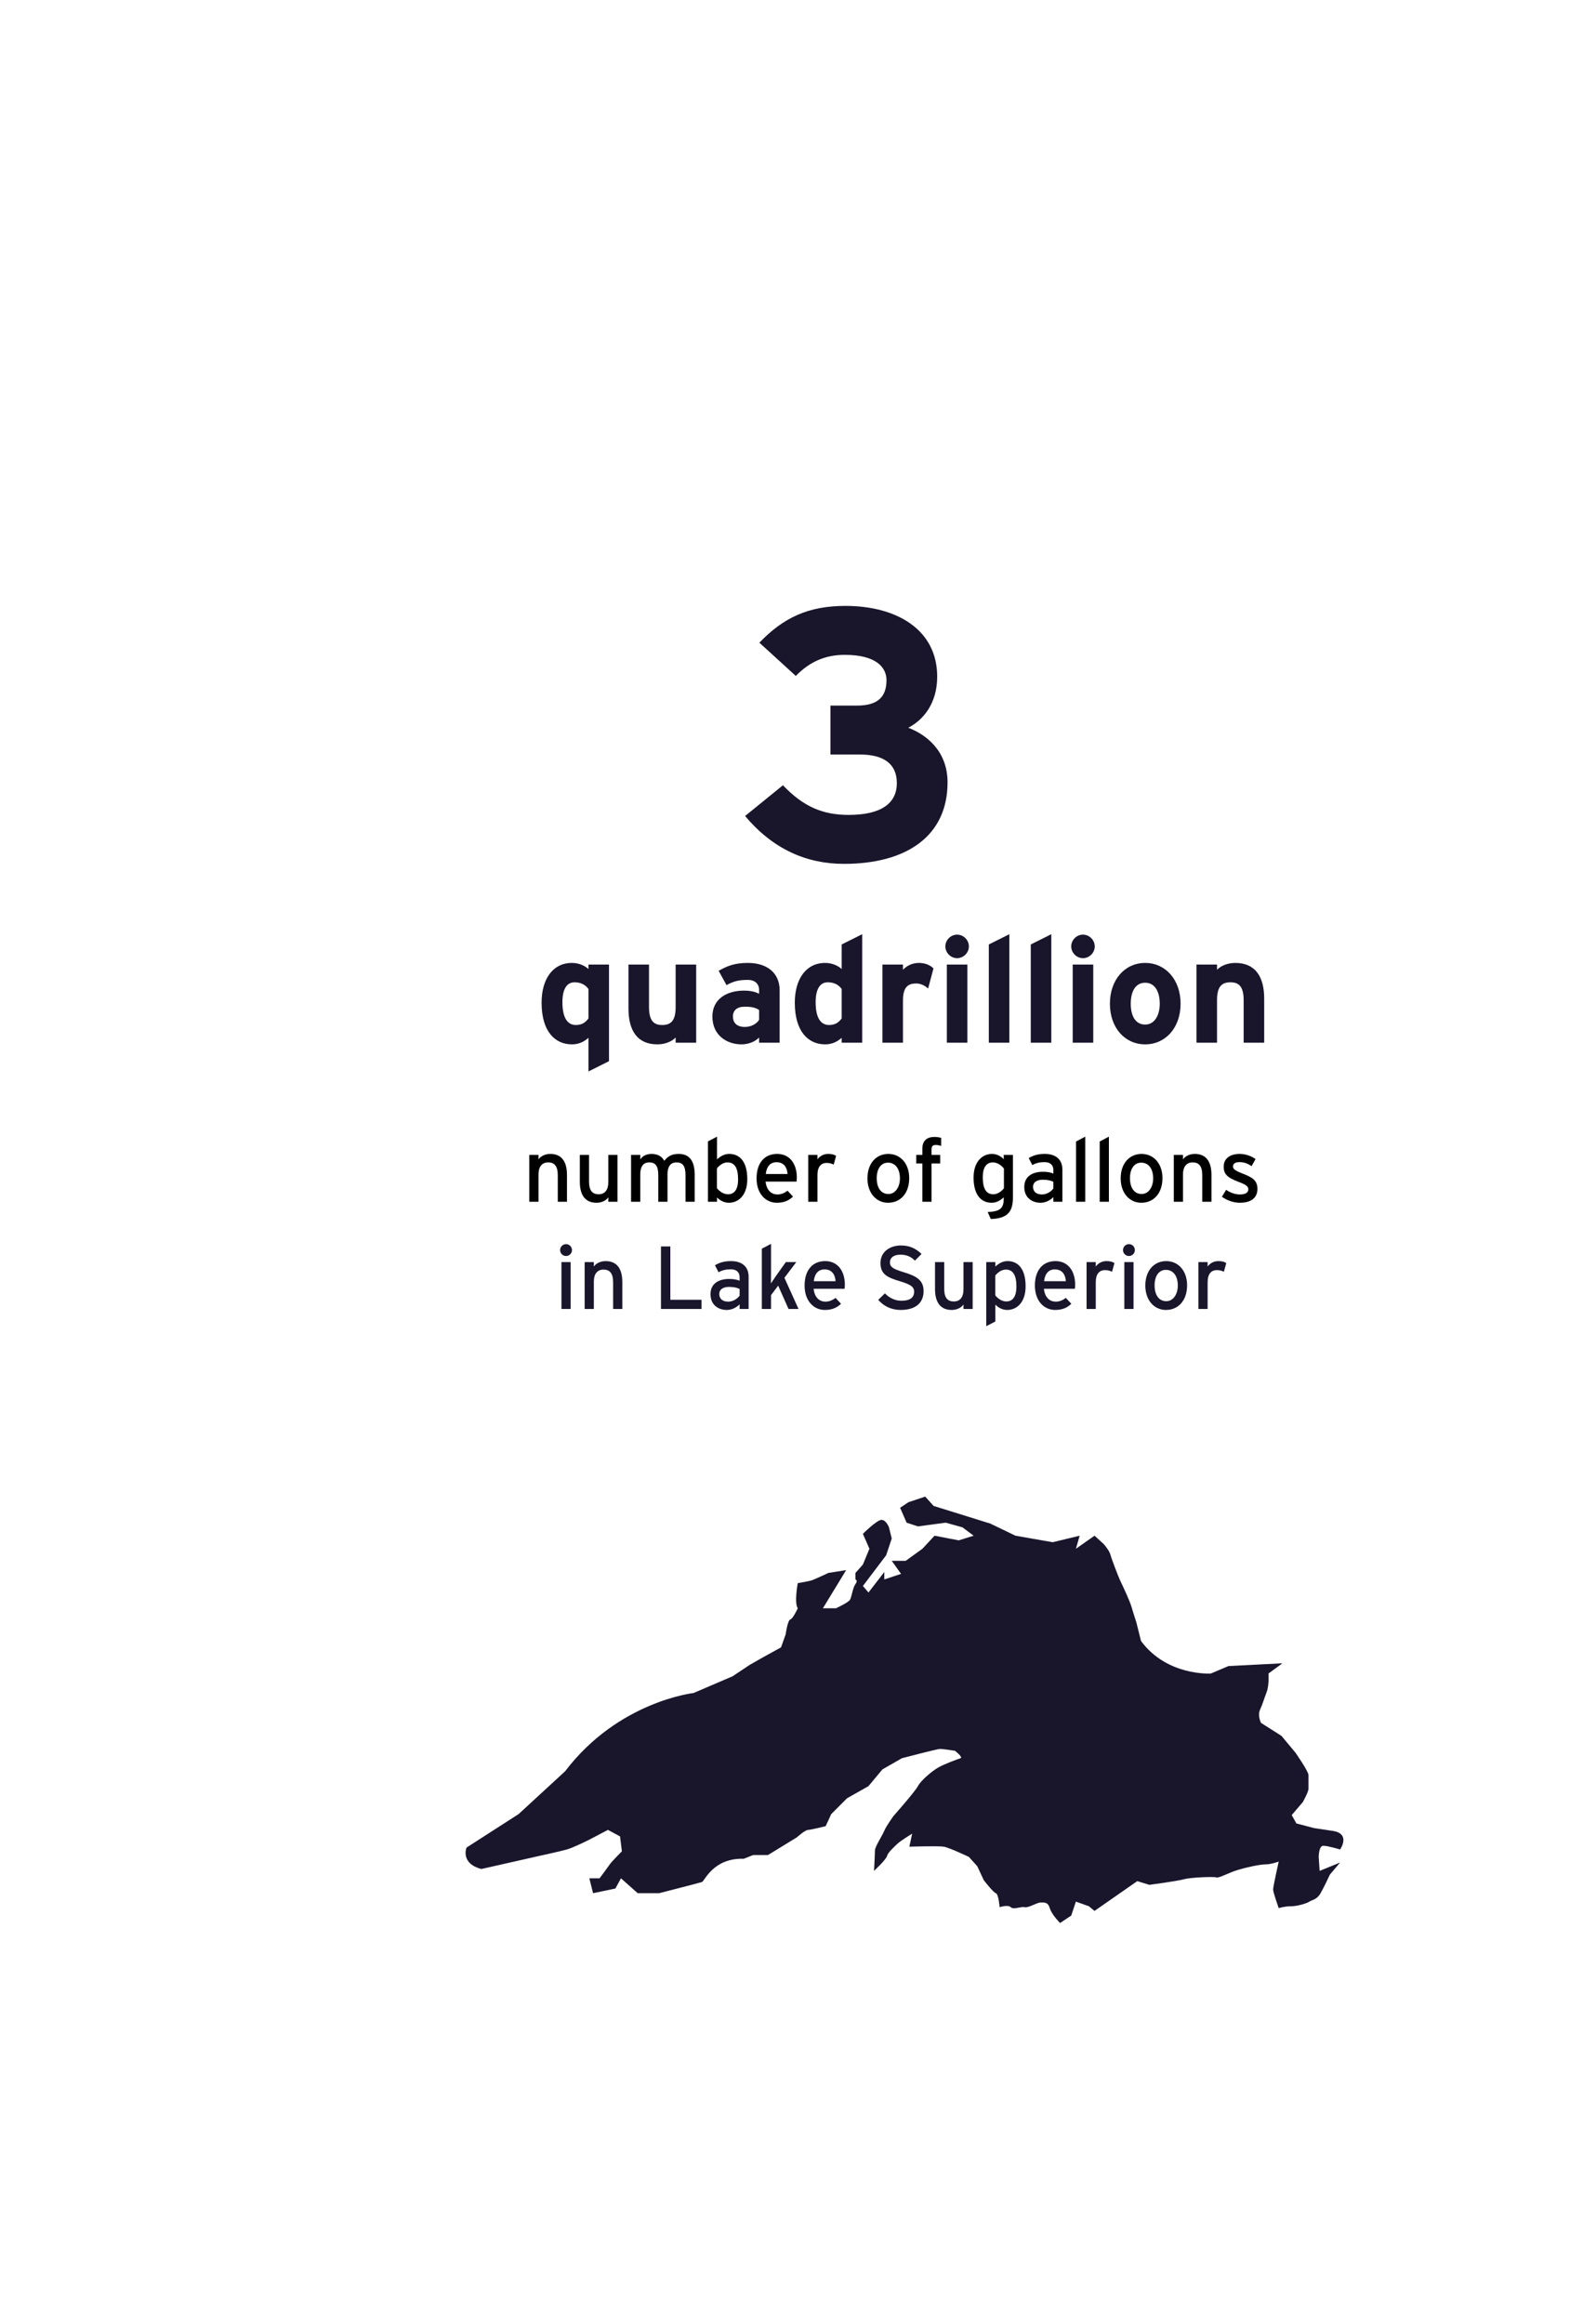 <?xml version="1.0" encoding="utf-8"?>
<!-- Generator: Adobe Illustrator 15.1.0, SVG Export Plug-In . SVG Version: 6.00 Build 0)  -->
<!DOCTYPE svg PUBLIC "-//W3C//DTD SVG 1.1//EN" "http://www.w3.org/Graphics/SVG/1.1/DTD/svg11.dtd">
<svg version="1.1" id="Layer_1" xmlns="http://www.w3.org/2000/svg" xmlns:xlink="http://www.w3.org/1999/xlink" x="0px" y="0px"
	 width="536.378px" height="780.521px" viewBox="0 0 536.378 780.521" enable-background="new 0 0 536.378 780.521"
	 xml:space="preserve">
<rect x="32.689" y="381.761" fill="none" width="468" height="82"/>
<g enable-background="new    ">
	<path d="M187.457,403.631v-8.909c0-3.181-1.2-4.32-3.24-4.32c-2.07,0-3.24,1.47-3.24,4.02v9.21h-3.09v-15.749h3.09v1.5
		c0.78-1.141,2.34-1.83,3.96-1.83c3.66,0,5.61,2.399,5.61,7.05v9.029H187.457z"/>
	<path d="M204.437,403.631v-1.5c-0.78,1.14-2.34,1.83-3.96,1.83c-3.66,0-5.609-2.4-5.609-7.05v-9.029h3.09v8.909
		c0,3.18,1.2,4.32,3.24,4.32c2.07,0,3.24-1.471,3.24-4.021v-9.209h3.09v15.749H204.437z"/>
	<path d="M230.386,403.631v-8.909c0-3.181-0.99-4.32-3.03-4.32c-2.07,0-3.03,1.47-3.03,4.02v9.21h-3.09v-8.909
		c0-3.181-0.99-4.32-3.03-4.32c-2.07,0-3.03,1.47-3.03,4.02v9.21h-3.09v-15.749h3.09v1.5c0.78-1.141,2.13-1.83,3.75-1.83
		c2.13,0,3.48,0.81,4.32,2.31c1.14-1.41,2.37-2.31,4.83-2.31c3.66,0,5.4,2.399,5.4,7.05v9.029H230.386z"/>
	<path d="M244.937,403.961c-1.59,0-3.09-0.84-3.96-1.8v1.47h-3.06v-20.279l3.06-1.59v7.62c1.14-1.051,2.46-1.83,4.11-1.83
		c3.39,0,6.06,2.46,6.06,8.459C251.146,401.411,248.206,403.961,244.937,403.961z M244.517,390.401c-1.47,0-2.76,0.99-3.57,2.01
		v6.63c0.69,0.93,2.13,2.07,3.69,2.07c2.22,0,3.42-1.681,3.42-5.01C248.056,392.142,246.796,390.401,244.517,390.401z"/>
	<path d="M267.706,396.852h-10.41c0.33,3.029,2.04,4.319,3.96,4.319c1.32,0,2.37-0.479,3.42-1.26l1.83,1.979
		c-1.38,1.32-3.03,2.07-5.43,2.07c-3.69,0-6.81-2.97-6.81-8.189c0-5.34,2.82-8.22,6.9-8.22c4.47,0,6.63,3.63,6.63,7.89
		C267.796,396.011,267.736,396.521,267.706,396.852z M260.956,390.342c-2.07,0-3.33,1.439-3.6,3.959h7.32
		C264.526,392.142,263.506,390.342,260.956,390.342z"/>
	<path d="M280.185,391.151c-0.66-0.36-1.35-0.57-2.369-0.57c-1.95,0-3.09,1.38-3.09,4.05v9h-3.09v-15.749h3.09v1.5
		c0.72-1.051,2.039-1.83,3.6-1.83c1.26,0,2.04,0.239,2.67,0.66L280.185,391.151z"/>
	<path d="M298.455,403.961c-3.959,0-6.93-3.27-6.93-8.189c0-5.16,3.061-8.22,7.021-8.22c4.02,0,7.02,3.21,7.02,8.13
		C305.565,400.901,302.505,403.961,298.455,403.961z M298.425,390.491c-2.34,0-3.779,2.07-3.779,5.19c0,3.449,1.59,5.339,3.93,5.339
		s3.869-2.369,3.869-5.249C302.445,392.562,300.916,390.491,298.425,390.491z"/>
	<path d="M314.505,384.552c-1.02,0-1.439,0.39-1.439,1.53v1.8h2.909v2.88h-2.909v12.869h-3.09v-12.869h-2.041v-2.88h2.041v-2.07
		c0-2.88,1.77-3.96,3.989-3.96c0.81,0,1.68,0.12,2.34,0.3v2.7C315.585,384.642,315.044,384.552,314.505,384.552z"/>
	<path d="M332.985,409.421l-1.05-2.34c4.439-0.21,5.399-1.41,5.399-4.68v-0.271c-1.14,1.05-2.43,1.83-4.079,1.83
		c-3.36,0-6.061-2.46-6.061-8.46c0-5.399,2.971-7.949,6.21-7.949c1.59,0,3.09,0.84,3.93,1.8v-1.47h3.09v14.249
		C340.424,406.931,338.685,409.24,332.985,409.421z M337.394,392.472c-0.689-0.931-2.129-2.07-3.689-2.07
		c-2.22,0-3.42,1.68-3.42,5.01c0,3.96,1.26,5.7,3.54,5.7c1.47,0,2.76-0.99,3.569-2.011V392.472z"/>
	<path d="M354.015,403.631v-1.56c-1.08,1.079-2.61,1.89-4.32,1.89c-2.55,0-5.46-1.44-5.46-5.31c0-3.51,2.7-5.101,6.271-5.101
		c1.469,0,2.639,0.211,3.51,0.601v-1.17c0-1.71-1.051-2.67-2.971-2.67c-1.619,0-2.879,0.3-4.109,0.99l-1.2-2.34
		c1.5-0.931,3.181-1.41,5.399-1.41c3.51,0,5.91,1.71,5.91,5.279v10.8H354.015z M354.015,396.911c-0.84-0.42-1.92-0.69-3.601-0.69
		c-1.979,0-3.239,0.9-3.239,2.341c0,1.56,0.99,2.609,3.029,2.609c1.65,0,3.09-1.02,3.811-2.01V396.911z"/>
	<path d="M361.634,403.631v-20.249l3.09-1.62v21.869H361.634z"/>
	<path d="M369.583,403.631v-20.249l3.09-1.62v21.869H369.583z"/>
	<path d="M383.564,403.961c-3.959,0-6.93-3.27-6.93-8.189c0-5.16,3.061-8.22,7.02-8.22c4.02,0,7.02,3.21,7.02,8.13
		C390.673,400.901,387.614,403.961,383.564,403.961z M383.535,390.491c-2.34,0-3.78,2.07-3.78,5.19c0,3.449,1.59,5.339,3.93,5.339
		s3.87-2.369,3.87-5.249C387.554,392.562,386.024,390.491,383.535,390.491z"/>
	<path d="M404.054,403.631v-8.909c0-3.181-1.201-4.32-3.24-4.32c-2.07,0-3.24,1.47-3.24,4.02v9.21h-3.09v-15.749h3.09v1.5
		c0.78-1.141,2.34-1.83,3.96-1.83c3.659,0,5.61,2.399,5.61,7.05v9.029H404.054z"/>
	<path d="M416.684,403.961c-2.13,0-4.44-0.84-6.03-2.01l1.41-2.34c1.471,1.02,3.12,1.56,4.59,1.56c1.95,0,2.88-0.63,2.88-1.74
		c0-1.199-1.38-1.77-3.659-2.64c-3.391-1.32-4.621-2.46-4.621-4.949c0-2.82,2.221-4.29,5.371-4.29c1.979,0,3.93,0.72,5.34,1.739
		l-1.351,2.37c-1.29-0.899-2.58-1.35-4.08-1.35c-1.499,0-2.159,0.6-2.159,1.439c0,0.78,0.539,1.351,2.909,2.28
		c3.511,1.35,5.31,2.31,5.31,5.279C422.593,402.791,419.774,403.961,416.684,403.961z"/>
</g>
<g enable-background="new    ">
	<path fill="#19152B" d="M190.247,421.842c-1.11,0-2.01-0.9-2.01-1.98c0-1.109,0.9-2.01,2.01-2.01c1.08,0,1.98,0.9,1.98,2.01
		C192.227,420.941,191.327,421.842,190.247,421.842z M188.687,439.631v-15.749h3.09v15.749H188.687z"/>
	<path fill="#19152B" d="M206.057,439.631v-8.909c0-3.181-1.2-4.32-3.24-4.32c-2.07,0-3.24,1.47-3.24,4.02v9.21h-3.09v-15.749h3.09
		v1.5c0.78-1.141,2.34-1.83,3.96-1.83c3.66,0,5.61,2.399,5.61,7.05v9.029H206.057z"/>
	<path fill="#19152B" d="M222.137,439.631v-20.999h3.15v17.909h10.469v3.09H222.137z"/>
	<path fill="#19152B" d="M248.566,439.631v-1.56c-1.08,1.079-2.61,1.89-4.32,1.89c-2.55,0-5.46-1.44-5.46-5.31
		c0-3.51,2.7-5.101,6.27-5.101c1.47,0,2.64,0.211,3.51,0.601v-1.17c0-1.71-1.05-2.67-2.97-2.67c-1.62,0-2.88,0.3-4.11,0.99
		l-1.2-2.34c1.5-0.931,3.18-1.41,5.4-1.41c3.51,0,5.91,1.71,5.91,5.279v10.8H248.566z M248.566,432.911
		c-0.84-0.42-1.92-0.69-3.6-0.69c-1.979,0-3.24,0.9-3.24,2.341c0,1.56,0.99,2.609,3.03,2.609c1.65,0,3.09-1.02,3.81-2.01V432.911z"
		/>
	<path fill="#19152B" d="M265.005,439.631l-3.48-7.83l-2.4,3.181v4.649h-3.09v-20.249l3.09-1.62v9.93c0,0.96-0.03,2.58-0.03,3.359
		c0.42-0.63,1.23-1.829,1.74-2.579l3.27-4.59h3.51l-3.99,5.279l4.74,10.47H265.005z"/>
	<path fill="#19152B" d="M283.845,432.852h-10.409c0.329,3.029,2.04,4.319,3.96,4.319c1.319,0,2.369-0.479,3.42-1.26l1.83,1.979
		c-1.381,1.32-3.03,2.07-5.43,2.07c-3.69,0-6.811-2.97-6.811-8.189c0-5.34,2.82-8.22,6.9-8.22c4.469,0,6.629,3.63,6.629,7.89
		C283.935,432.011,283.875,432.521,283.845,432.852z M277.095,426.342c-2.069,0-3.33,1.439-3.6,3.959h7.32
		C280.666,428.142,279.646,426.342,277.095,426.342z"/>
	<path fill="#19152B" d="M302.625,439.961c-3.06,0-5.699-1.32-7.469-3.39l2.25-2.19c1.409,1.53,3.479,2.49,5.459,2.49
		c2.939,0,4.35-1.021,4.35-3.06c0-1.62-1.229-2.431-4.739-3.48c-4.44-1.319-6.569-2.43-6.569-6.18c0-3.63,3.059-5.85,6.93-5.85
		c2.85,0,5.01,1.05,6.869,2.85l-2.22,2.25c-1.32-1.35-2.82-2.01-4.89-2.01c-2.461,0-3.51,1.2-3.51,2.61
		c0,1.47,0.959,2.189,4.59,3.27c4.139,1.26,6.719,2.58,6.719,6.33C310.394,437.381,307.995,439.961,302.625,439.961z"/>
	<path fill="#19152B" d="M323.804,439.631v-1.5c-0.779,1.14-2.34,1.83-3.959,1.83c-3.66,0-5.61-2.4-5.61-7.05v-9.029h3.091v8.909
		c0,3.18,1.199,4.32,3.239,4.32c2.069,0,3.239-1.471,3.239-4.021v-9.209h3.09v15.749H323.804z"/>
	<path fill="#19152B" d="M338.474,439.961c-1.59,0-3.09-0.84-3.959-1.8v5.67l-3.061,1.59v-21.539h3.061v1.5
		c1.14-1.051,2.459-1.83,4.109-1.83c3.39,0,6.06,2.46,6.06,8.459C344.684,437.411,341.744,439.961,338.474,439.961z
		 M338.054,426.401c-1.47,0-2.76,0.99-3.57,2.01v6.63c0.69,0.93,2.131,2.07,3.69,2.07c2.22,0,3.42-1.681,3.42-5.01
		C341.594,428.142,340.334,426.401,338.054,426.401z"/>
	<path fill="#19152B" d="M361.244,432.852h-10.409c0.329,3.029,2.04,4.319,3.96,4.319c1.319,0,2.369-0.479,3.42-1.26l1.83,1.979
		c-1.381,1.32-3.03,2.07-5.43,2.07c-3.69,0-6.811-2.97-6.811-8.189c0-5.34,2.82-8.22,6.9-8.22c4.469,0,6.629,3.63,6.629,7.89
		C361.333,432.011,361.274,432.521,361.244,432.852z M354.494,426.342c-2.069,0-3.33,1.439-3.6,3.959h7.32
		C358.064,428.142,357.044,426.342,354.494,426.342z"/>
	<path fill="#19152B" d="M373.724,427.151c-0.66-0.36-1.351-0.57-2.371-0.57c-1.949,0-3.09,1.38-3.09,4.05v9h-3.09v-15.749h3.09v1.5
		c0.721-1.051,2.041-1.83,3.601-1.83c1.26,0,2.04,0.239,2.67,0.66L373.724,427.151z"/>
	<path fill="#19152B" d="M379.423,421.842c-1.109,0-2.01-0.9-2.01-1.98c0-1.109,0.9-2.01,2.01-2.01c1.08,0,1.98,0.9,1.98,2.01
		C381.404,420.941,380.503,421.842,379.423,421.842z M377.864,439.631v-15.749h3.09v15.749H377.864z"/>
	<path fill="#19152B" d="M391.843,439.961c-3.959,0-6.93-3.27-6.93-8.189c0-5.16,3.061-8.22,7.021-8.22c4.02,0,7.02,3.21,7.02,8.13
		C398.954,436.901,395.894,439.961,391.843,439.961z M391.814,426.491c-2.34,0-3.779,2.07-3.779,5.19c0,3.449,1.59,5.339,3.93,5.339
		s3.869-2.369,3.869-5.249C395.833,428.562,394.304,426.491,391.814,426.491z"/>
	<path fill="#19152B" d="M411.314,427.151c-0.66-0.36-1.351-0.57-2.371-0.57c-1.949,0-3.09,1.38-3.09,4.05v9h-3.09v-15.749h3.09v1.5
		c0.721-1.051,2.041-1.83,3.601-1.83c1.26,0,2.04,0.239,2.67,0.66L411.314,427.151z"/>
</g>
<g enable-background="new    ">
	<path fill="#19152B" d="M283.651,290.136c-12.6,0-23.879-4.92-33.239-16.08l12.719-10.319c6.96,7.319,13.56,9.96,22.079,9.96
		c11.039,0,16.199-3.96,16.199-10.68c0-6.479-4.439-9.6-12.359-9.6h-9.959v-16.439h8.999c6.96,0,9.84-3,9.84-8.52
		c0-4.32-3.479-8.52-14.04-8.52c-6.479,0-11.759,2.279-16.439,7.079l-12.239-11.159c8.04-8.399,16.439-12.359,28.918-12.359
		c17.16,0,30.839,7.92,30.839,23.759c0,9.12-4.8,14.64-9.72,17.159c5.4,2.04,13.199,7.32,13.199,18.359
		C318.449,280.896,304.53,290.136,283.651,290.136z"/>
</g>
<g enable-background="new    ">
	<path fill="#19152B" d="M197.768,359.86V348.56c-1.3,1.15-3.05,2.2-5.55,2.2c-5.6,0-10.201-4.2-10.201-14.001
		c0-7.851,3.7-13.351,10.201-13.351c2.3,0,4.3,0.9,5.55,2.05v-1.5h6.9v32.452L197.768,359.86z M197.768,332.159
		c-1.05-1.45-2.65-2.25-4.65-2.25c-2.65,0-4.1,2.3-4.1,6.7c0,5.4,1.8,7.65,4.5,7.65c2.15,0,3.25-0.9,4.25-2.2V332.159z"/>
	<path fill="#19152B" d="M227.067,350.21v-1.75c-1.2,1.25-3.4,2.3-6.15,2.3c-6.7,0-9.701-4.6-9.701-12.001v-14.801h6.9v14.201
		c0,4.7,1.6,6.101,4.45,6.101c2.851,0,4.5-1.4,4.5-5.95v-14.352h6.9v26.252H227.067z"/>
	<path fill="#19152B" d="M255.118,350.21v-1.75c-1.25,1.3-3.45,2.3-5.9,2.3c-4.9,0-9.801-3-9.801-9.351c0-5.8,4.7-8.7,10.651-8.7
		c2.4,0,3.95,0.5,5.05,1.05v-1.3c0-1.851-1.25-3.351-3.75-3.351c-3.15,0-4.8,0.45-7.2,1.75l-2.65-4.8
		c3.05-1.75,5.601-2.65,9.851-2.65c6.351,0,10.651,3.301,10.651,9.2v17.602H255.118z M255.118,339.209c-1.2-0.75-2.35-1.1-4.8-1.1
		c-2.601,0-4,1.2-4,3.3c0,1.851,1.05,3.5,4,3.5c2.25,0,4.05-1.149,4.8-2.399V339.209z"/>
	<path fill="#19152B" d="M282.867,350.21v-1.65c-1.299,1.15-3.05,2.2-5.55,2.2c-5.601,0-10.201-4.2-10.201-14.001
		c0-7.851,3.7-13.351,10.201-13.351c2.3,0,4.3,0.9,5.55,2.05v-8.25l6.9-3.45v36.452H282.867z M282.867,332.159
		c-1.049-1.45-2.649-2.25-4.65-2.25c-2.649,0-4.1,2.3-4.1,6.7c0,5.4,1.801,7.65,4.5,7.65c2.15,0,3.25-0.9,4.25-2.2V332.159z"/>
	<path fill="#19152B" d="M311.917,332.009c-1.1-1-2.45-1.7-4-1.7c-2.701,0-4.451,1.15-4.451,5.7v14.201h-6.9v-26.252h6.9v1.75
		c1.201-1.25,2.951-2.3,5.4-2.3c2.25,0,3.951,0.9,4.852,1.851L311.917,332.009z"/>
	<path fill="#19152B" d="M321.666,321.809c-2.149,0-3.949-1.801-3.949-3.95c0-2.15,1.8-3.95,3.949-3.95c2.15,0,3.951,1.8,3.951,3.95
		C325.617,320.008,323.816,321.809,321.666,321.809z M318.216,350.21v-26.252h6.9v26.252H318.216z"/>
	<path fill="#19152B" d="M332.316,350.21v-33.002l6.9-3.45v36.452H332.316z"/>
	<path fill="#19152B" d="M346.416,350.21v-33.002l6.9-3.45v36.452H346.416z"/>
	<path fill="#19152B" d="M363.966,321.809c-2.15,0-3.951-1.801-3.951-3.95c0-2.15,1.801-3.95,3.951-3.95s3.949,1.8,3.949,3.95
		C367.916,320.008,366.117,321.809,363.966,321.809z M360.515,350.21v-26.252h6.9v26.252H360.515z"/>
	<path fill="#19152B" d="M384.867,350.76c-6.851,0-11.852-5.601-11.852-13.65c0-8.051,5.001-13.701,11.852-13.701
		c6.85,0,11.9,5.65,11.9,13.701C396.767,345.159,391.716,350.76,384.867,350.76z M384.867,330.059c-3.301,0-4.851,3-4.851,7.051
		c0,4.05,1.55,7,4.851,7c3.3,0,4.9-3.35,4.9-7C389.767,333.109,388.167,330.059,384.867,330.059z"/>
	<path fill="#19152B" d="M417.966,350.21v-14.201c0-4.7-1.6-6.1-4.45-6.1s-4.501,1.399-4.501,5.95v14.351h-6.9v-26.252h6.9v1.75
		c1.201-1.25,3.4-2.3,6.15-2.3c6.701,0,9.701,4.601,9.701,12.001v14.801H417.966z"/>
</g>
<path fill="#19152B" d="M367.849,515.781l-6.254,4.376l1.25-4.376l-9.064,2.188l-12.508-2.188l-8.441-4.066l-19.072-5.938
	l-2.814-3.128l-5.629,1.876l-2.812,1.878l2.188,5.002l3.805,1.25l9.33-1.25l5.629,1.562l3.754,2.814l-5.004,1.562l-8.133-1.562
	l-4.062,4.376l-5.629,4.062h-4.688l3.128,4.381l-5.63,1.872v-2.5l-5.315,6.884l-1.873-2.19l7.814-10.319l1.876-5.629l-0.938-3.75
	c0,0-0.938-2.504-2.502-2.504c-1.562,0-6.252,4.691-6.252,4.691l2.188,5.003L290,525.469l-2.504,2.814v2.188
	c0,0,0.938,0.313,0,1.565c-0.938,1.248-1.25,4.377-1.875,5.313c-0.625,0.938-4.688,2.812-4.688,2.812h-4.378l7.815-12.822
	l-5.94,0.939c0,0-4.688,2.188-5.63,2.502c-0.938,0.312-4.69,0.938-4.69,0.938s-1.25,6.564,0,8.441c0,0-1.562,3.439-2.5,3.752
	c-0.94,0.312-1.564,5.004-1.564,5.004l-1.563,4.376l-6.254,3.44l-4.379,2.502l-5.628,3.752l-13.13,5.629
	c0,0-25.331,2.814-43.153,26.269L174.3,609.271l-17.511,11.259c0,0-2.188,5.312,5.002,7.188l19.386-4.377
	c0,0,7.192-1.562,9.38-2.188c2.19-0.624,7.192-3.13,7.192-3.13l6.568-3.438l4.064,2.188l0.624,5.004c0,0-3.438,3.438-4.064,4.38
	c-0.624,0.936-3.438,4.688-3.438,4.688h-3.44l1.25,5.002l7.504-1.562l1.878-3.439l5.628,5.003h7.192c0,0,13.445-3.438,14.384-3.75
	c0.937-0.312,3.75-8.132,14.07-7.815l3.126-1.25h5.003l9.693-5.94c0,0,2.814-2.502,3.753-2.502c0.938,0,5.938-1.252,5.938-1.252
	l1.878-4.062l5.313-5.315l7.191-4.062l4.691-5.632l6.562-3.754c0,0,11.885-3.128,12.818-3.128c0.939,0,5.006,0.626,5.006,0.626
	s2.811,2.188,1.877,2.502c-0.939,0.312-5.316,1.876-7.504,3.129c-2.191,1.252-5.846,4.377-6.83,6.257
	c-0.988,1.873-8.183,10.005-8.183,10.005s-2.5,3.438-3.126,5.004c-0.624,1.562-3.127,5.312-3.127,6.562
	c0,1.252-0.312,6.881-0.312,6.881s4.063-3.755,4.378-5.002c0.312-1.253,2.502-3.129,3.438-4.063
	c0.938-0.938,5.003-3.441,5.003-3.441l-0.938,4.381c0,0,9.691-0.312,11.568,0c1.875,0.313,8.441,3.438,8.441,3.438l2.812,3.128
	l2.188,4.688c0,0,3.125,4.062,4.062,4.376c0.938,0.312,1.25,4.69,1.25,4.69s2.812-0.938,3.756,0c0.938,0.938,3.438-0.312,4.688,0
	s4.062-1.562,5.316-1.562c1.25,0,2.502-0.229,3.127,1.921c0.625,2.146,3.438,4.96,3.438,4.96l3.752-2.5l1.564-4.694l4.375,1.566
	l1.879,1.562l14.381-10.005l4.066,1.248c0,0,9.381-1.248,11.57-1.874c2.188-0.626,10.006-0.938,10.938-0.626
	c0.939,0.312,4.064-1.562,7.191-2.502c3.127-0.938,7.506-1.874,9.383-1.874c1.873,0,4.377-0.94,4.377-0.94s-1.877,8.442-1.877,9.386
	c0,0.937,1.877,6.252,1.877,6.252s1.875-0.623,4.062-0.623c2.189,0,5.316-0.938,6.254-1.566c0.939-0.624,2.502-0.624,3.754-2.812
	c1.25-2.188,3.125-6.255,3.125-6.255l3.439-4.062l-6.877,2.812l-0.314-4.688c0,0,0-3.75,1.564-3.75c1.562,0,5.627,1.25,5.627,1.25
	s3.754-5.318-2.502-6.255c-6.254-0.938-6.254-0.938-6.254-0.938l-5.939-1.562l-1.562-2.813l3.754-4.379c0,0,1.875-3.438,1.875-4.378
	c0-0.937,0-3.438,0-4.688c0-1.249-4.375-7.508-4.375-7.508l-4.688-5.628l-6.883-4.378c0,0-1.252-2.375-0.311-4.472
	c0.938-2.093,1.25-3.348,2.188-5.848c0.939-2.502,0.627-6.255,0.627-6.255l4.689-3.438l-18.137,0.938l-5.939,2.503
	c0,0-14.699,0.938-23.453-10.943l-1.561-6.254c0,0-0.939-2.813-1.562-5.002c-0.625-2.189-3.127-7.508-3.752-8.758
	c-0.627-1.25-3.127-7.814-3.438-9.066c-0.312-1.25-2.189-3.438-2.189-3.438L367.849,515.781z"/>
</svg>
